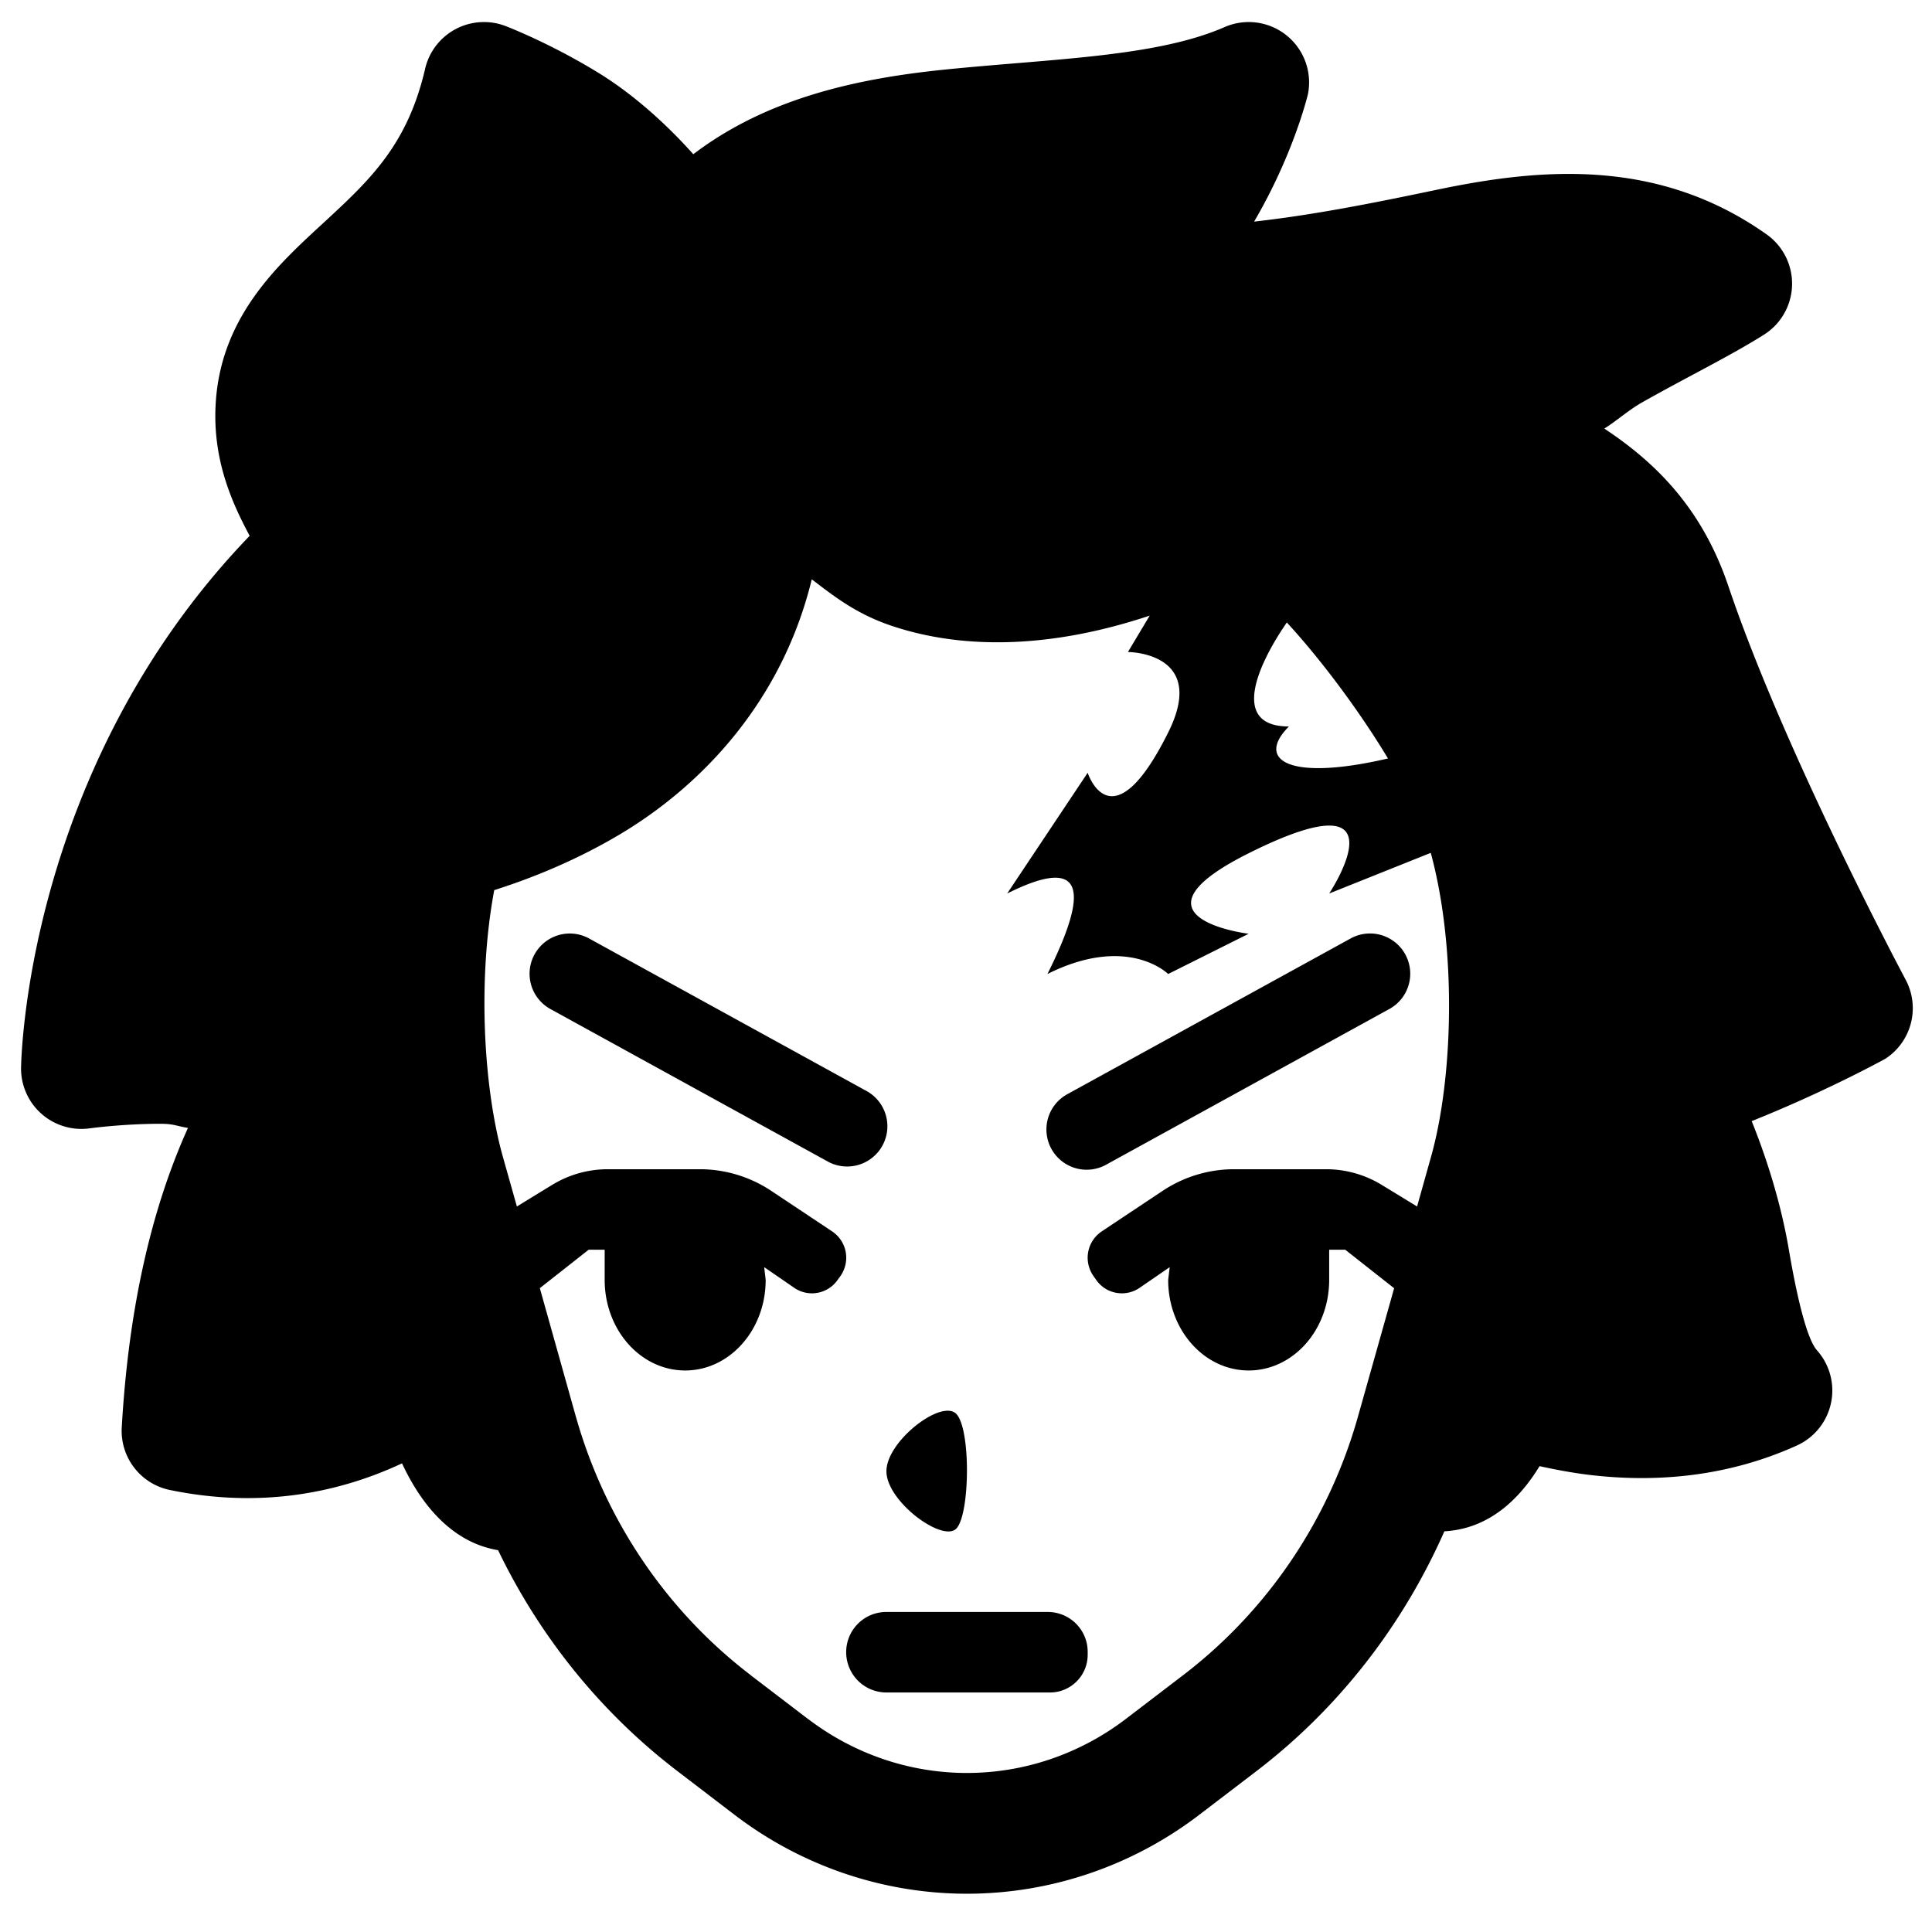 <svg fill="#000000" xmlns="http://www.w3.org/2000/svg"  viewBox="0 0 48 48" width="48px" height="48px"><path d="M 11.967 0.549 A 1.5 1.5 0 0 0 10.562 1.709 C 10.131 3.568 9.224 4.438 8.121 5.459 C 7.018 6.48 5.531 7.758 5.365 9.934 C 5.259 11.332 5.722 12.417 6.203 13.312 C 0.563 19.167 0.523 26.551 0.523 26.551 A 1.5 1.5 0 0 0 2.232 28.033 C 2.232 28.033 3.046 27.921 3.982 27.92 C 4.317 27.92 4.365 27.972 4.67 28.023 C 3.473 30.669 3.137 33.536 3.025 35.461 A 1.5 1.5 0 0 0 4.219 37.018 C 6.562 37.502 8.508 37.048 9.988 36.357 C 10.407 37.255 11.148 38.309 12.375 38.514 C 13.41 40.662 14.928 42.55 16.832 44.004 L 18.252 45.09 C 19.913 46.359 21.941 47.049 24.023 47.049 C 26.106 47.049 28.132 46.359 29.793 45.09 L 31.215 44.004 C 33.255 42.445 34.851 40.387 35.885 38.045 C 37.009 37.983 37.764 37.225 38.25 36.426 C 38.625 36.508 39.029 36.587 39.469 36.641 C 40.91 36.816 42.76 36.765 44.641 35.914 A 1.5 1.5 0 0 0 45.143 33.549 C 44.913 33.291 44.671 32.385 44.438 31.016 C 44.28 30.093 43.977 28.985 43.52 27.854 C 45.411 27.097 46.844 26.303 46.844 26.303 A 1.5 1.5 0 0 0 47.344 24.338 C 47.344 24.338 44.34 18.709 42.943 14.568 C 42.279 12.598 41.104 11.473 39.859 10.648 C 40.218 10.42 40.447 10.194 40.83 9.979 C 41.916 9.367 43 8.836 43.824 8.316 A 1.5 1.5 0 0 0 43.889 5.822 C 41.173 3.902 38.24 4.181 35.686 4.717 C 34.135 5.042 32.645 5.339 31.158 5.506 C 32.152 3.809 32.496 2.336 32.496 2.336 A 1.5 1.5 0 0 0 30.422 0.674 C 28.723 1.416 26.165 1.457 23.492 1.727 C 21.372 1.941 19.086 2.413 17.225 3.832 C 16.483 3.001 15.666 2.302 14.885 1.82 C 13.649 1.059 12.555 0.645 12.555 0.645 A 1.5 1.5 0 0 0 11.967 0.549 z M 20.168 14.393 C 20.709 14.804 21.26 15.247 22.143 15.545 C 23.733 16.083 25.891 16.186 28.564 15.295 L 28.023 16.199 C 28.023 16.199 30.023 16.199 29.023 18.199 C 27.613 21.029 27.023 19.199 27.023 19.199 L 25.023 22.199 C 27.023 21.199 27.023 22.199 26.023 24.199 C 28.023 23.199 29.023 24.199 29.023 24.199 L 31.023 23.199 C 31.023 23.199 27.803 22.809 31.023 21.199 C 35.023 19.199 33.023 22.199 33.023 22.199 L 35.547 21.189 C 36.191 23.557 36.106 26.728 35.568 28.689 L 35.207 29.975 C 35.044 29.875 34.725 29.68 34.328 29.438 C 33.911 29.183 33.433 29.049 32.945 29.049 L 30.662 29.049 C 30.028 29.049 29.41 29.237 28.883 29.588 C 28.411 29.902 27.823 30.293 27.375 30.592 C 27.196 30.711 27.073 30.897 27.035 31.109 C 26.997 31.32 27.048 31.539 27.174 31.713 C 27.198 31.746 27.221 31.779 27.244 31.812 C 27.492 32.154 27.968 32.234 28.316 31.994 C 28.634 31.775 28.782 31.674 29.061 31.482 L 29.023 31.799 C 29.023 33.042 29.918 34.049 31.023 34.049 C 32.128 34.049 33.023 33.042 33.023 31.799 L 33.023 31.049 L 33.422 31.049 L 34.637 32.006 L 33.732 35.217 C 33.005 37.779 31.481 40.025 29.395 41.619 L 27.973 42.705 C 26.83 43.578 25.445 44.049 24.023 44.049 C 22.602 44.049 21.217 43.578 20.074 42.705 L 20.074 42.707 L 18.652 41.621 A 1.5 1.5 0 0 0 18.652 41.619 C 16.566 40.026 15.042 37.779 14.314 35.217 L 14.312 35.213 L 13.412 32.004 L 14.625 31.049 L 15.023 31.049 L 15.023 31.799 C 15.023 33.042 15.918 34.049 17.023 34.049 C 18.128 34.049 19.023 33.042 19.023 31.799 L 18.986 31.482 C 19.265 31.674 19.413 31.775 19.73 31.994 C 20.077 32.234 20.553 32.154 20.801 31.812 L 20.873 31.713 C 20.999 31.539 21.05 31.32 21.012 31.109 C 20.974 30.897 20.851 30.711 20.672 30.592 C 20.224 30.293 19.635 29.902 19.164 29.588 C 18.637 29.237 18.018 29.049 17.385 29.049 L 15.102 29.049 C 14.615 29.049 14.135 29.183 13.719 29.438 C 13.322 29.68 13.006 29.874 12.842 29.975 L 12.48 28.691 C 12.011 26.978 11.865 24.333 12.279 22.115 C 13.143 21.84 14.252 21.411 15.389 20.736 C 17.389 19.549 19.419 17.47 20.168 14.393 z M 31.971 15.465 C 32.827 16.396 33.772 17.662 34.484 18.844 C 31.998 19.423 31.196 18.876 32.023 18.049 C 30.56 18.049 31.239 16.526 31.971 15.465 z M 14.174 23.193 A 1 1 0 0 0 13.688 25.076 L 20.541 28.844 A 1 1 0 1 0 21.504 27.092 L 14.65 23.324 A 1 1 0 0 0 14.174 23.193 z M 33.988 23.193 A 1 1 0 0 0 33.541 23.324 L 26.541 27.172 A 1 1 0 1 0 27.504 28.924 L 34.504 25.076 A 1 1 0 0 0 33.988 23.193 z M 23.586 35.051 C 23.082 35.002 22.023 35.895 22.023 36.553 C 22.023 37.305 23.43 38.337 23.764 37.973 C 24.098 37.609 24.122 35.523 23.764 35.133 C 23.719 35.084 23.658 35.058 23.586 35.051 z M 22.021 40.049 C 21.756 40.049 21.503 40.153 21.316 40.34 C 21.128 40.528 21.023 40.783 21.023 41.047 C 21.023 41.313 21.129 41.568 21.316 41.756 C 21.504 41.944 21.757 42.049 22.023 42.049 L 26.09 42.049 C 26.338 42.049 26.575 41.949 26.75 41.773 C 26.925 41.598 27.023 41.361 27.023 41.113 L 27.023 41.039 C 27.023 40.491 26.579 40.049 26.031 40.049 L 22.021 40.049 z"/></svg>
